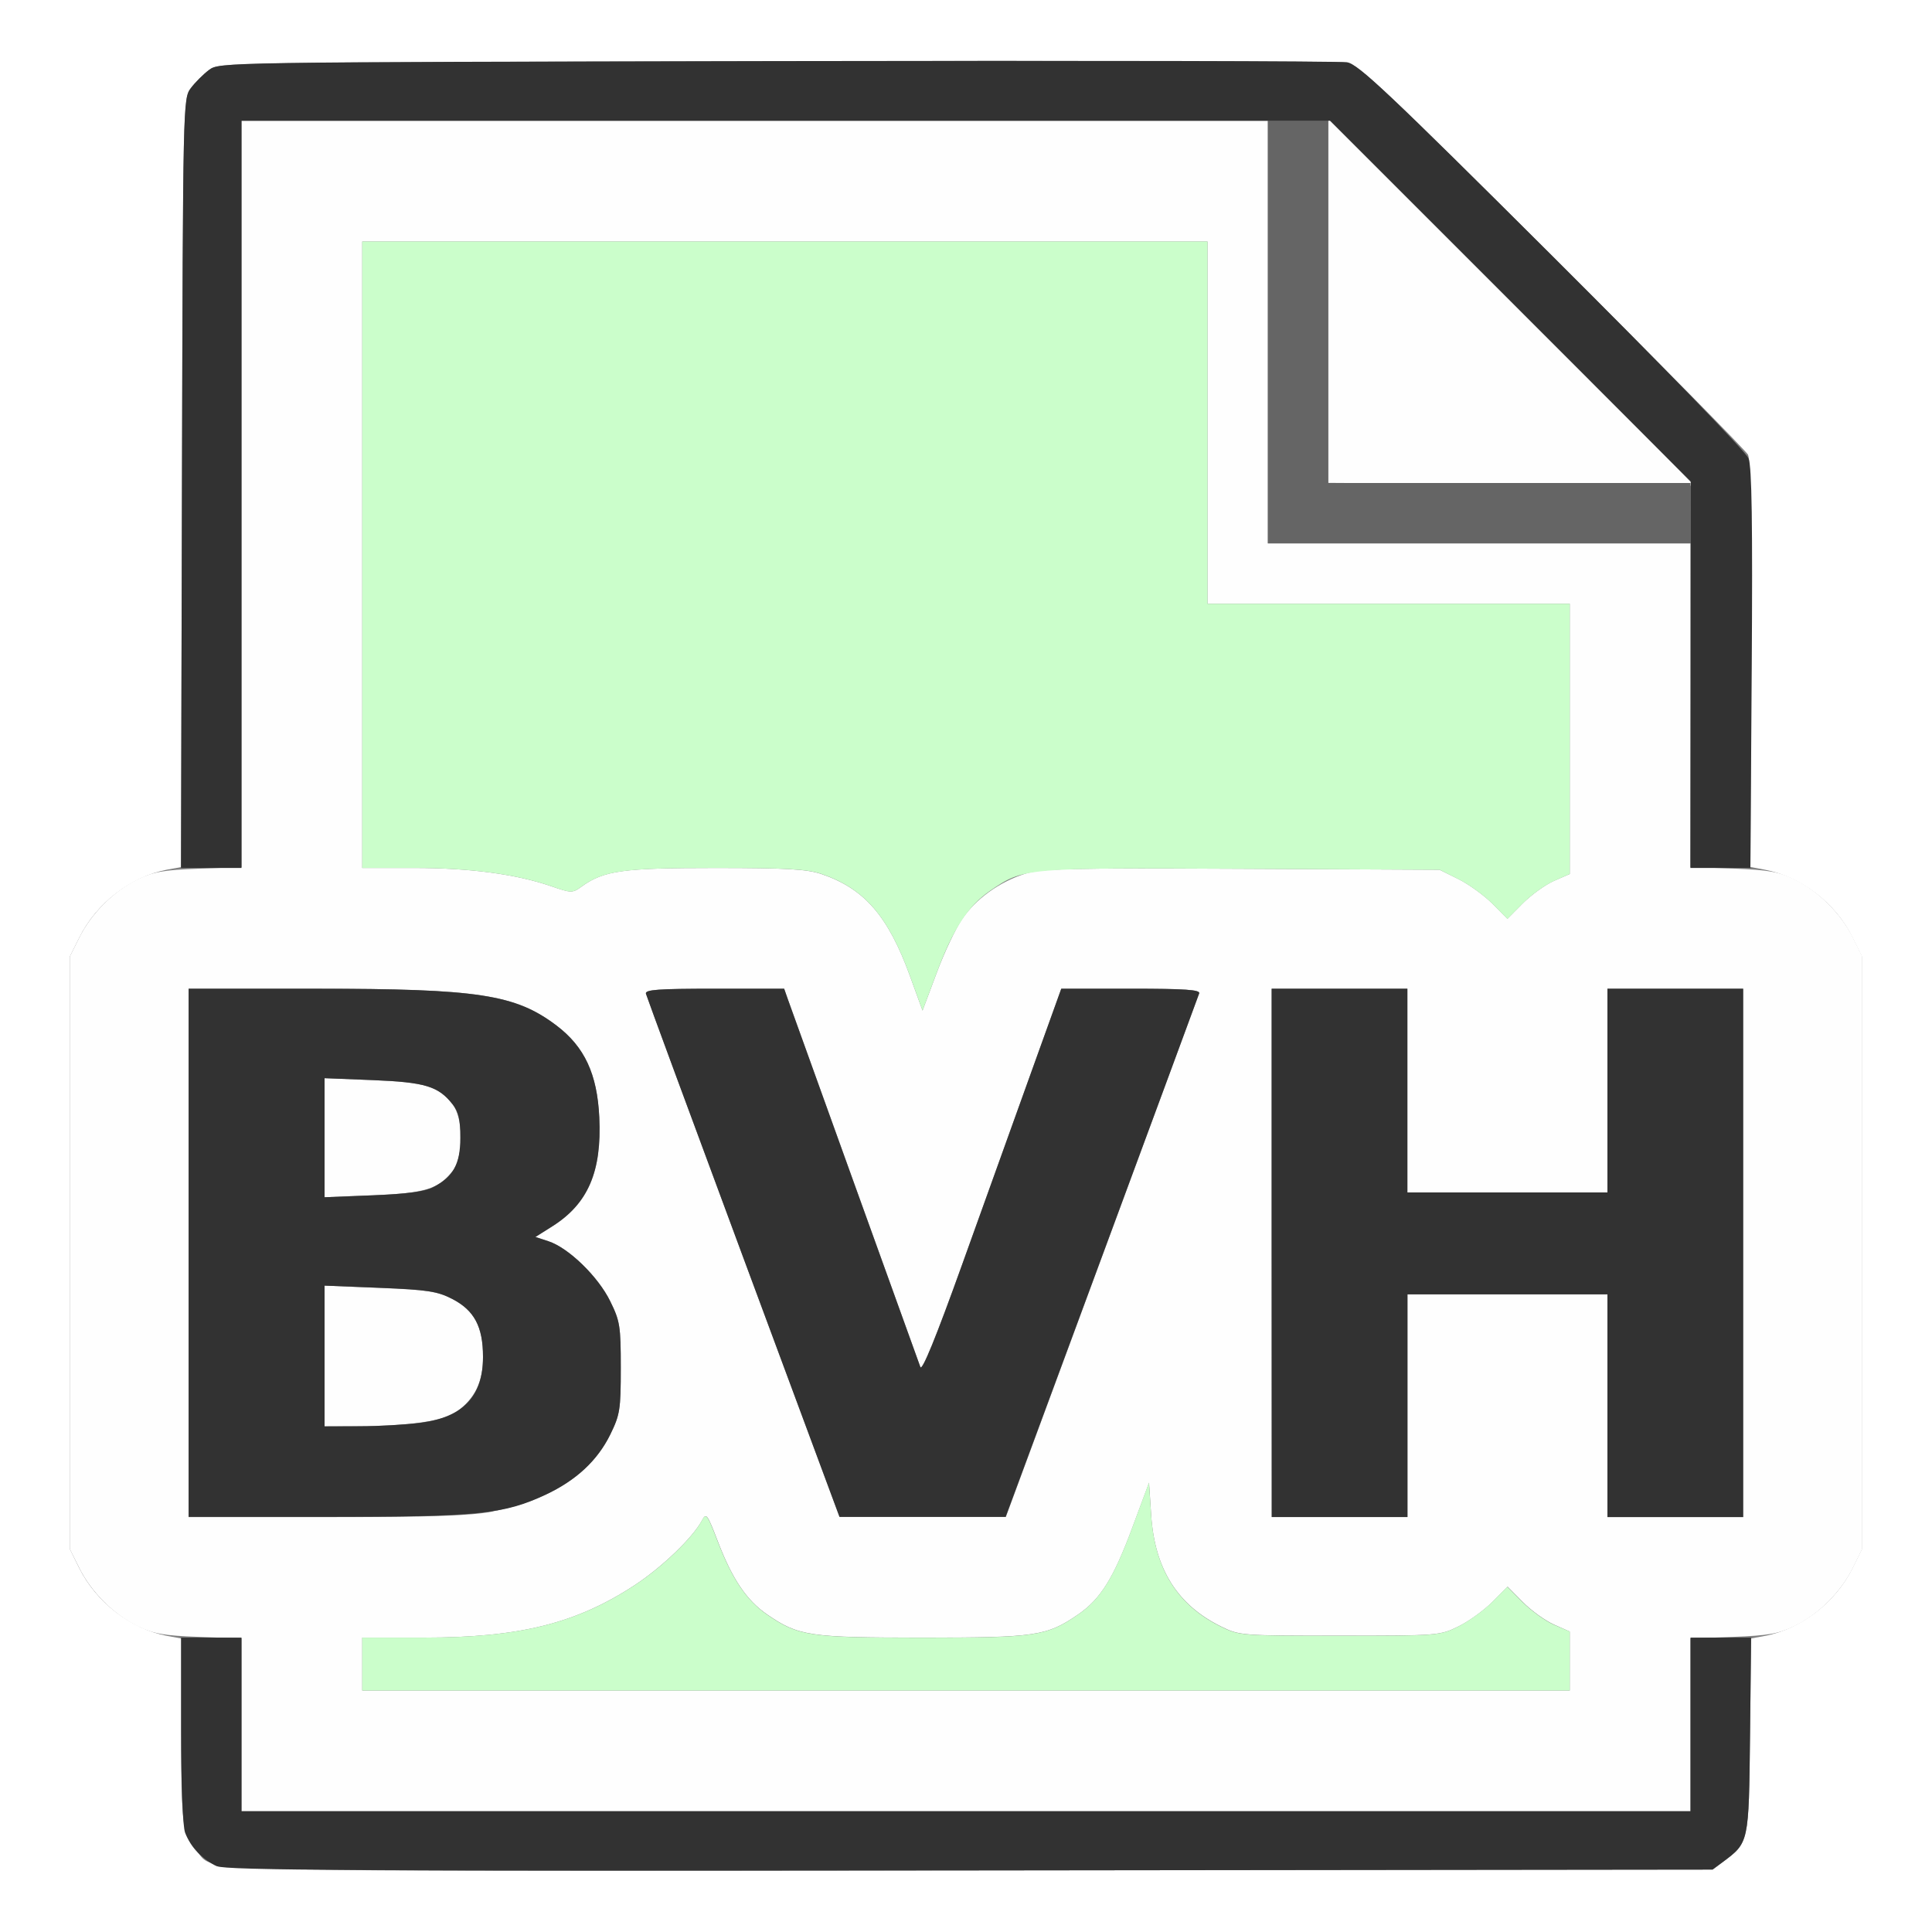 <?xml version="1.0" encoding="UTF-8" standalone="no"?>
<!-- Created with Inkscape (http://www.inkscape.org/) -->

<svg
   xmlns:dc="http://purl.org/dc/elements/1.1/"
   xmlns:cc="http://creativecommons.org/ns#"
   xmlns:rdf="http://www.w3.org/1999/02/22-rdf-syntax-ns#"
   xmlns:svg="http://www.w3.org/2000/svg"
   xmlns="http://www.w3.org/2000/svg"
   xmlns:sodipodi="http://sodipodi.sourceforge.net/DTD/sodipodi-0.dtd"
   xmlns:inkscape="http://www.inkscape.org/namespaces/inkscape"
   version="1.1"
   id="svg2"
   width="16"
   height="16"
   viewBox="0 0 16 16"
   sodipodi:docname="LOAD_BVH.svg"
   inkscape:version="0.92.4 (5da689c313, 2019-01-14)">
  <rect x="0" y="0" width="16" height="16" fill="#808080" stroke="none"/>
  <defs
     id="defs6" />
  <sodipodi:namedview
     pagecolor="#ffffff"
     bordercolor="#666666"
     borderopacity="1"
     objecttolerance="10"
     gridtolerance="10"
     guidetolerance="10"
     inkscape:pageopacity="0"
     inkscape:pageshadow="2"
     inkscape:window-width="983"
     inkscape:window-height="750"
     id="namedview4"
     showgrid="false"
     inkscape:zoom="14.75"
     inkscape:cx="8"
     inkscape:cy="8"
     inkscape:window-x="0"
     inkscape:window-y="0"
     inkscape:window-maximized="0"
     inkscape:current-layer="svg2" />
  <g
     id="LOAD_BVH">
    <path
       style="fill:#ffffff;stroke-width:0.031"
       d="M 0,8 V 0 h 8 8 v 8 8 H 8 0 Z m 14.269,7.42 c 0.215,-0.161 0.214,-0.155 0.224,-1.044 l 0.009,-0.807 0.113,-0.021 c 0.3,-0.056 0.587,-0.278 0.728,-0.563 l 0.077,-0.156 V 10.375 7.922 l -0.077,-0.156 C 15.203,7.479 14.916,7.259 14.613,7.202 l -0.117,-0.022 0.007,-1.677 c 0.005,-1.163 -0.004,-1.696 -0.027,-1.738 C 14.457,3.731 13.727,2.99 12.854,2.119 11.499,0.768 11.25,0.533 11.156,0.517 c -0.06,-0.01 -2.186,-0.015 -4.724,-0.01 -4.605,0.009 -4.615,0.009 -4.701,0.073 -0.047,0.035 -0.115,0.103 -0.151,0.151 -0.064,0.086 -0.064,0.11 -0.073,3.268 l -0.008,3.182 -0.115,0.021 C 1.084,7.259 0.797,7.48 0.656,7.766 L 0.578,7.922 V 10.375 12.828 l 0.077,0.156 c 0.141,0.285 0.428,0.507 0.73,0.564 L 1.5,13.569 v 0.76 c 0,0.788 0.012,0.876 0.135,1.01 0.153,0.167 -0.212,0.158 6.402,0.151 l 6.146,-0.007 z"
       id="path827"
       inkscape:connector-curvature="0" />
    <path
       style="fill:#fefefe;stroke-width:0.031"
       d="M 2,14.285 V 13.569 L 1.648,13.556 C 1.358,13.546 1.27,13.53 1.141,13.468 0.943,13.372 0.755,13.185 0.656,12.984 L 0.578,12.828 V 10.375 7.922 L 0.656,7.766 C 0.755,7.565 0.943,7.378 1.141,7.282 1.27,7.22 1.358,7.204 1.648,7.194 L 2,7.181 V 4.09 1 H 6.25 10.5 V 2.75 4.5 H 12.25 14 v 1.34 1.34 l 0.352,0.013 c 0.291,0.011 0.379,0.026 0.508,0.089 0.198,0.096 0.386,0.283 0.485,0.483 l 0.077,0.156 V 10.375 12.828 l -0.077,0.156 c -0.099,0.2 -0.287,0.388 -0.485,0.483 -0.129,0.063 -0.217,0.078 -0.508,0.089 L 14,13.569 V 14.285 15 H 8 2 Z m 11,-0.529 v -0.244 l -0.13,-0.058 c -0.072,-0.032 -0.188,-0.115 -0.258,-0.186 l -0.127,-0.128 -0.125,0.126 c -0.069,0.069 -0.195,0.161 -0.281,0.203 -0.154,0.076 -0.166,0.077 -0.984,0.077 -0.818,0 -0.83,-9.19e-4 -0.984,-0.077 C 9.752,13.292 9.564,12.994 9.534,12.553 L 9.516,12.279 9.379,12.647 C 9.222,13.07 9.115,13.242 8.929,13.37 8.668,13.549 8.581,13.562 7.641,13.562 c -0.94,0 -1.028,-0.013 -1.288,-0.192 -0.169,-0.116 -0.288,-0.292 -0.407,-0.602 -0.09,-0.234 -0.097,-0.243 -0.134,-0.174 -0.076,0.141 -0.33,0.385 -0.555,0.533 C 4.773,13.445 4.302,13.562 3.512,13.562 H 3 V 13.781 14 h 5 5 z M 4.081,12.516 c 0.475,-0.091 0.814,-0.313 0.973,-0.636 0.08,-0.164 0.087,-0.205 0.087,-0.552 0,-0.347 -0.006,-0.388 -0.088,-0.553 C 4.953,10.572 4.71,10.335 4.544,10.28 l -0.11,-0.036 0.141,-0.089 C 4.871,9.968 4.985,9.702 4.963,9.253 4.946,8.894 4.841,8.669 4.609,8.493 4.268,8.235 3.961,8.188 2.617,8.188 L 1.562,8.188 v 2.188 2.188 h 1.138 c 0.876,0 1.194,-0.011 1.38,-0.046 z M 2.688,11.23 v -0.583 l 0.458,0.019 c 0.395,0.016 0.477,0.029 0.598,0.091 C 3.928,10.851 4,10.987 4,11.237 4,11.445 3.935,11.579 3.778,11.695 3.682,11.766 3.381,11.81 2.977,11.811 L 2.688,11.812 Z m 0,-1.808 V 8.929 l 0.4,0.016 c 0.432,0.018 0.543,0.051 0.659,0.199 0.093,0.118 0.093,0.437 0,0.555 C 3.63,9.848 3.52,9.881 3.088,9.899 L 2.688,9.915 Z m 6.436,0.992 C 9.56,9.232 9.924,8.248 9.931,8.227 9.941,8.196 9.815,8.188 9.367,8.188 H 8.789 L 8.539,8.883 C 8.402,9.265 8.144,9.983 7.966,10.478 7.751,11.076 7.636,11.358 7.622,11.321 7.589,11.231 6.558,8.369 6.524,8.273 L 6.494,8.188 H 5.917 c -0.466,0 -0.575,0.008 -0.567,0.042 0.006,0.023 0.369,1.007 0.807,2.187 l 0.797,2.146 h 0.688 0.688 z M 11.656,11.641 V 10.719 h 0.828 0.828 v 0.922 0.922 h 0.562 0.562 V 10.375 8.188 H 13.875 13.312 V 9.031 9.875 H 12.484 11.656 V 9.031 8.188 h -0.562 -0.562 v 2.188 2.188 h 0.562 0.562 z M 7.968,7.611 C 8.083,7.443 8.275,7.305 8.486,7.237 8.621,7.193 8.85,7.188 10.281,7.195 l 1.641,0.008 0.156,0.077 c 0.086,0.043 0.212,0.134 0.281,0.203 l 0.125,0.126 0.127,-0.128 c 0.07,-0.07 0.186,-0.154 0.258,-0.186 L 13,7.238 V 6.119 5 H 11.5 10 V 3.5 2 H 6.5 3 V 4.594 7.188 h 0.433 c 0.457,0 0.841,0.051 1.131,0.151 0.166,0.057 0.177,0.058 0.25,0.005 C 5,7.209 5.154,7.188 5.922,7.188 c 0.594,0 0.761,0.01 0.882,0.051 0.354,0.12 0.552,0.348 0.732,0.844 L 7.64,8.369 7.756,8.06 C 7.819,7.89 7.915,7.688 7.968,7.611 Z M 12.508,4.008 11,3.999 V 2.492 0.985 L 12.516,2.5 c 0.834,0.833 1.516,1.519 1.516,1.523 0,0.004 -0.004,0.005 -0.008,4.281e-4 -0.004,-0.004 -0.686,-0.011 -1.516,-0.016 z"
       id="path825"
       inkscape:connector-curvature="0" />
    <path
       style="fill:#cbfecb;stroke-width:0.031"
       d="M 3,13.781 V 13.562 h 0.512 c 0.79,0 1.261,-0.117 1.744,-0.434 0.226,-0.148 0.48,-0.392 0.555,-0.533 0.037,-0.069 0.044,-0.06 0.134,0.174 0.119,0.309 0.238,0.485 0.407,0.602 0.26,0.179 0.348,0.192 1.288,0.192 0.94,0 1.028,-0.013 1.288,-0.192 0.186,-0.128 0.293,-0.3 0.45,-0.723 l 0.137,-0.369 0.019,0.275 c 0.03,0.44 0.217,0.739 0.575,0.916 0.154,0.076 0.166,0.077 0.984,0.077 0.818,0 0.83,-9.19e-4 0.984,-0.077 0.086,-0.043 0.212,-0.134 0.281,-0.203 l 0.125,-0.126 0.127,0.128 c 0.07,0.07 0.186,0.154 0.258,0.186 L 13,13.512 V 13.756 14 H 8 3 Z M 7.536,8.083 C 7.355,7.586 7.158,7.359 6.804,7.238 6.682,7.197 6.515,7.188 5.922,7.188 c -0.767,0 -0.922,0.022 -1.108,0.156 -0.073,0.053 -0.084,0.053 -0.25,-0.005 C 4.274,7.239 3.89,7.188 3.433,7.188 H 3 V 4.594 2 H 6.5 10 V 3.5 5 h 1.5 1.5 v 1.119 1.119 l -0.131,0.058 c -0.072,0.032 -0.188,0.115 -0.258,0.186 l -0.127,0.128 -0.125,-0.126 c -0.069,-0.069 -0.195,-0.161 -0.281,-0.203 L 11.922,7.203 10.281,7.195 C 8.476,7.186 8.478,7.186 8.198,7.378 8.016,7.504 7.893,7.693 7.756,8.06 L 7.64,8.369 Z"
       id="path823"
       inkscape:connector-curvature="0" />
    <path
       style="fill:#656565;stroke-width:0.031"
       d="M 10.5,2.75 V 1 H 10.75 11 V 2.5 4 H 12.5 14 V 4.25 4.5 H 12.25 10.5 Z"
       id="path821"
       inkscape:connector-curvature="0" />
    <path
       style="fill:#323232;stroke-width:0.031"
       d="M 1.797,15.456 C 1.682,15.405 1.578,15.295 1.533,15.178 1.513,15.124 1.5,14.791 1.5,14.326 V 13.562 H 1.75 2 V 14.281 15 h 6 6 V 14.281 13.562 h 0.251 0.251 l -0.009,0.81 c -0.01,0.892 -0.009,0.886 -0.224,1.047 l -0.086,0.064 -6.146,0.007 c -5.074,0.005 -6.162,-5.73e-4 -6.24,-0.035 z M 1.562,10.375 V 8.188 l 1.055,2.5e-4 c 1.344,3.125e-4 1.651,0.047 1.992,0.305 0.232,0.176 0.337,0.401 0.354,0.76 0.021,0.449 -0.093,0.715 -0.388,0.902 l -0.141,0.089 0.11,0.036 c 0.165,0.055 0.409,0.291 0.509,0.495 0.081,0.165 0.088,0.206 0.088,0.553 0,0.347 -0.007,0.388 -0.087,0.552 -0.107,0.217 -0.281,0.379 -0.537,0.499 C 4.171,12.541 3.958,12.562 2.7,12.562 H 1.562 Z m 1.919,1.408 C 3.835,11.737 4,11.563 4,11.237 4,10.987 3.928,10.851 3.743,10.756 3.622,10.694 3.54,10.681 3.145,10.665 L 2.688,10.647 v 0.583 0.583 l 0.289,-10e-4 c 0.159,-5.62e-4 0.386,-0.014 0.505,-0.029 z M 3.585,9.833 C 3.755,9.745 3.812,9.641 3.812,9.422 3.812,9.272 3.798,9.208 3.747,9.144 3.63,8.996 3.52,8.962 3.088,8.945 L 2.688,8.929 V 9.422 9.915 L 3.088,9.899 C 3.367,9.888 3.517,9.868 3.585,9.833 Z M 6.156,10.417 C 5.718,9.237 5.355,8.252 5.349,8.229 5.341,8.196 5.45,8.188 5.917,8.188 h 0.577 l 0.03,0.086 c 0.034,0.096 1.065,2.958 1.098,3.047 0.014,0.038 0.129,-0.244 0.344,-0.843 C 8.144,9.983 8.402,9.265 8.539,8.883 L 8.789,8.188 h 0.578 c 0.448,0 0.575,0.009 0.564,0.039 -0.007,0.021 -0.371,1.006 -0.808,2.187 L 8.328,12.562 h -0.688 -0.688 z m 4.375,-0.042 V 8.188 h 0.562 0.562 V 9.031 9.875 H 12.484 13.312 V 9.031 8.188 h 0.562 0.562 v 2.188 2.188 H 13.875 13.312 V 11.641 10.719 H 12.484 11.656 v 0.922 0.922 h -0.562 -0.562 z M 1.507,4.002 c 0.008,-3.162 0.009,-3.186 0.073,-3.272 0.035,-0.047 0.103,-0.115 0.151,-0.151 0.086,-0.064 0.096,-0.064 4.701,-0.073 2.538,-0.005 4.664,-4.4719e-4 4.724,0.01 0.093,0.016 0.343,0.252 1.699,1.603 0.919,0.916 1.605,1.623 1.626,1.678 0.027,0.069 0.034,0.536 0.026,1.742 L 14.496,7.188 H 14.247 13.999 L 14.001,5.587 14.002,3.987 12.509,2.493 11.016,1 H 6.508 2 V 4.094 7.188 H 1.75 1.499 Z"
       id="path819"
       inkscape:connector-curvature="0" />
  </g>
</svg>
